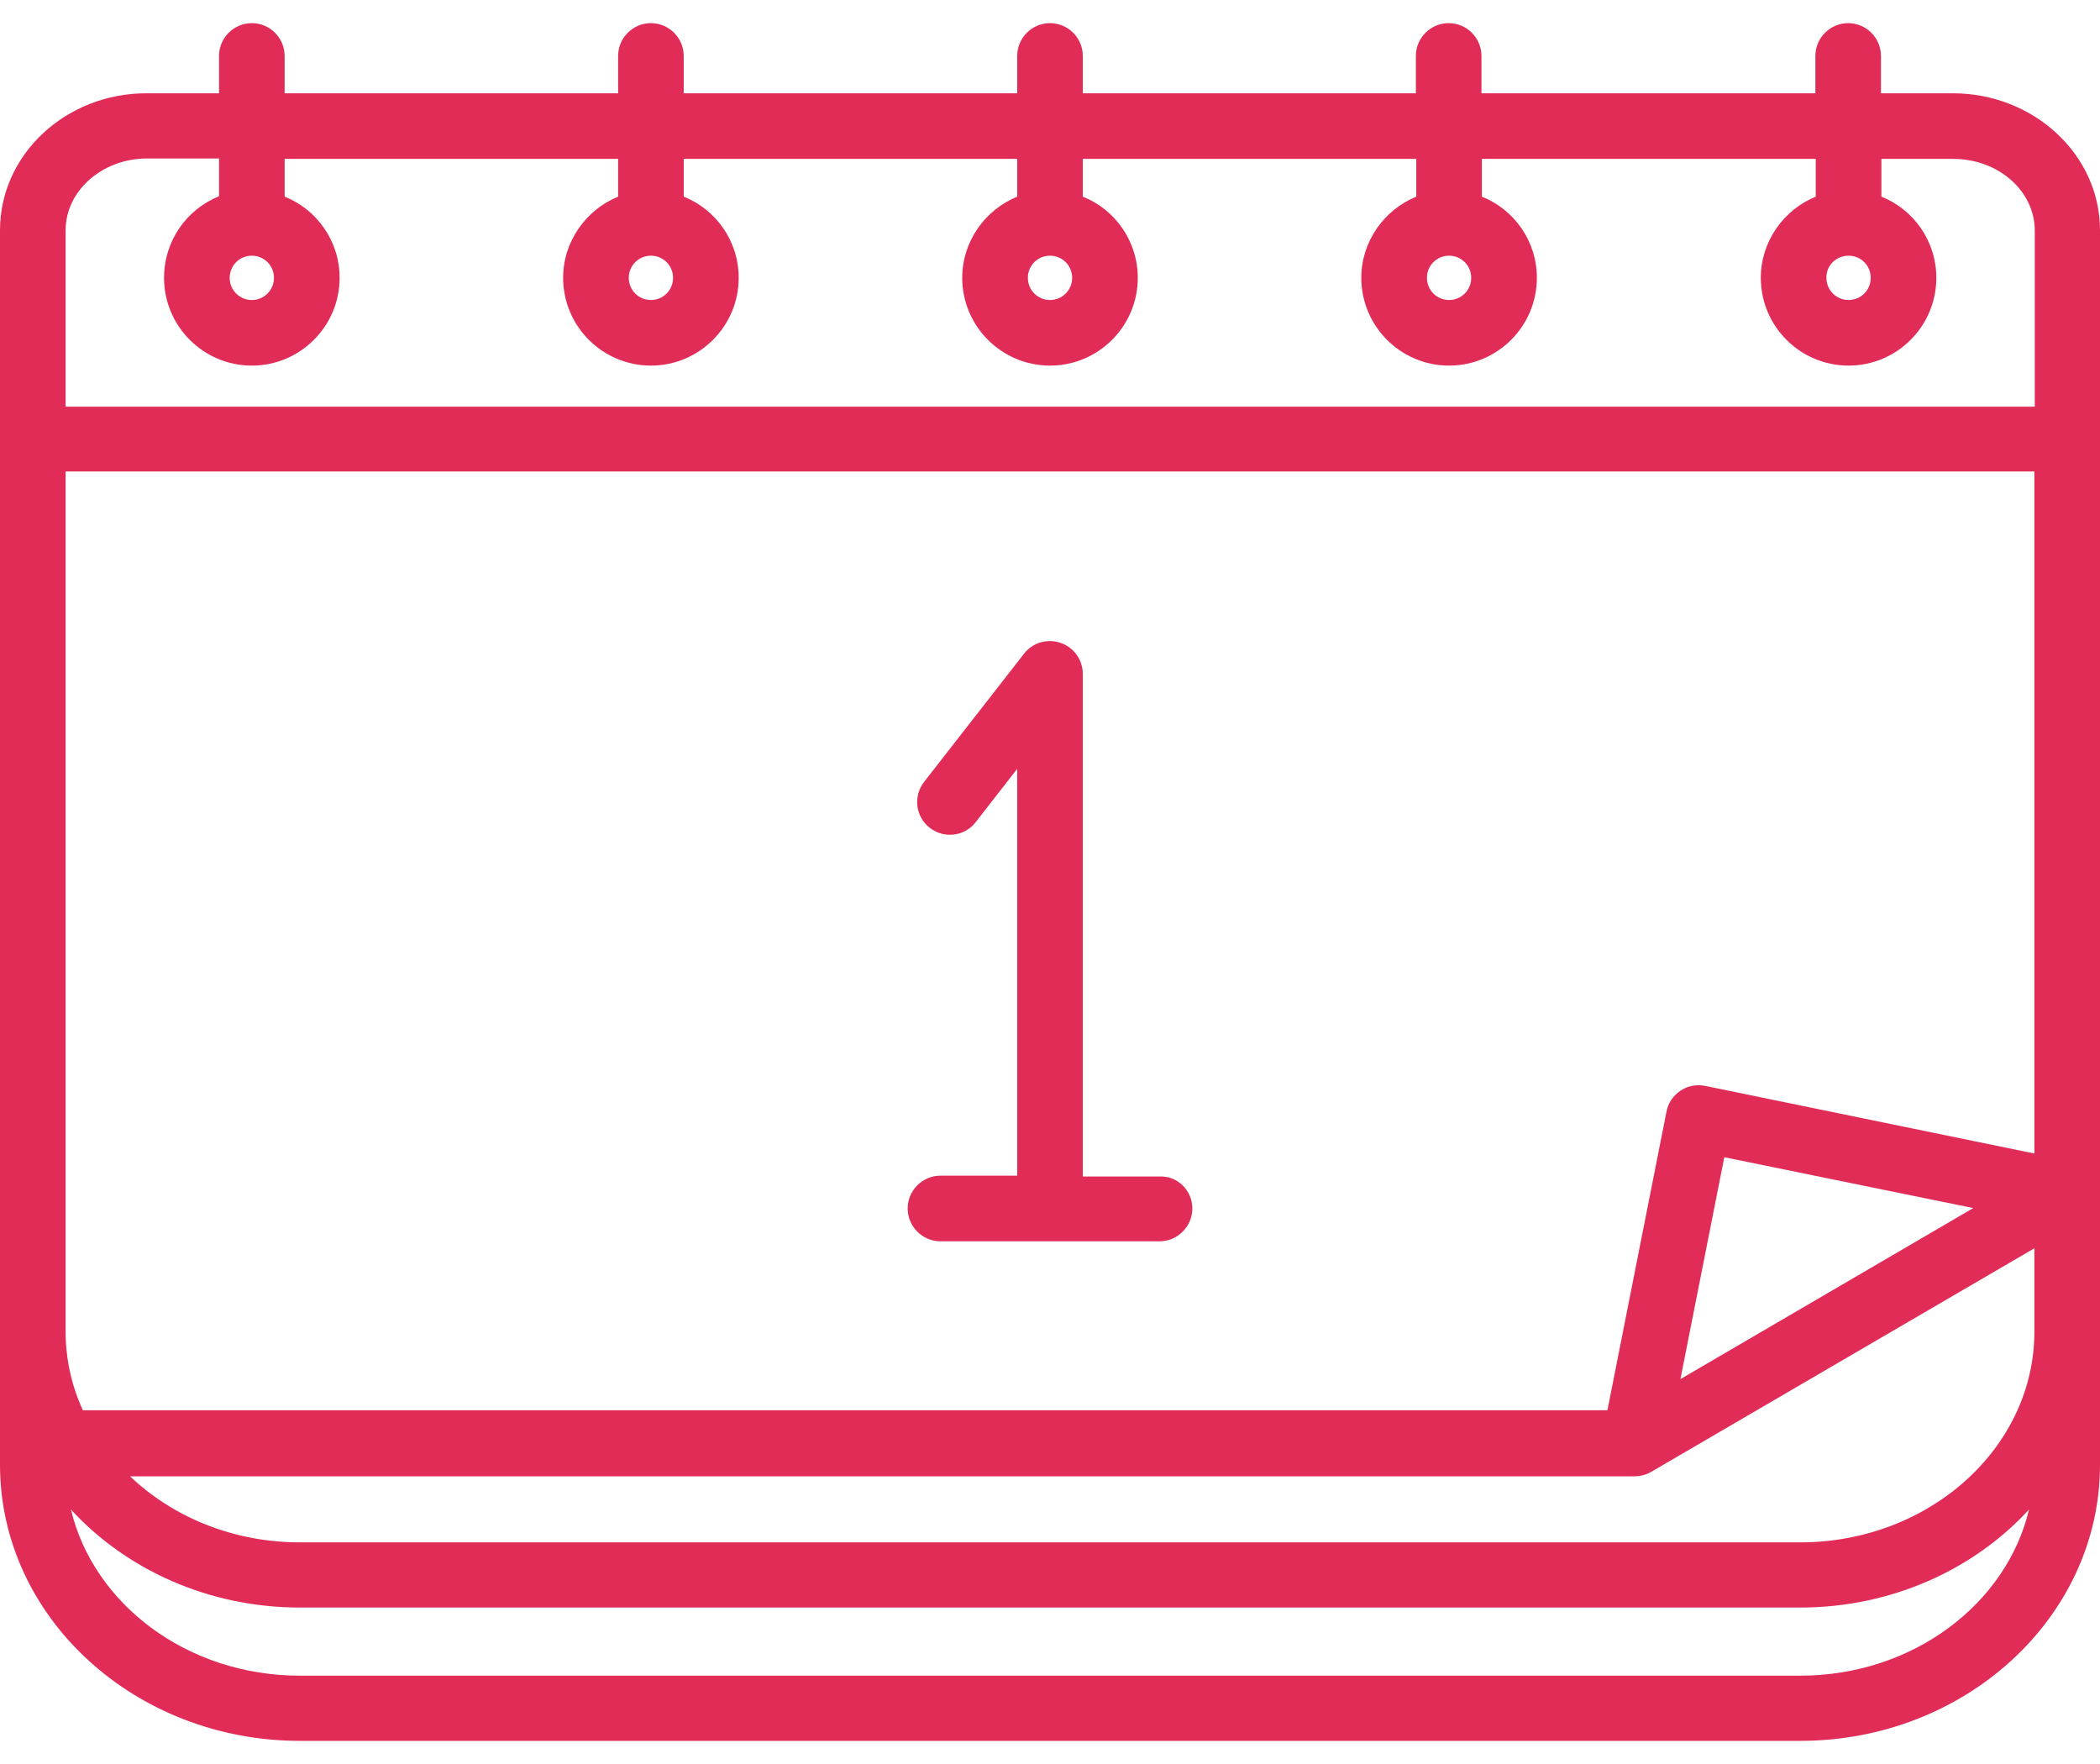 <svg width="50" height="42" viewBox="0 0 50 42" fill="none" xmlns="http://www.w3.org/2000/svg">
<path d="M50 5.482C50 3.686 48.428 2.221 46.494 2.221H44.785V1.332C44.785 0.902 44.434 0.551 44.004 0.551C43.574 0.551 43.223 0.902 43.223 1.332V2.221H35.273V1.332C35.273 0.902 34.922 0.551 34.492 0.551C34.062 0.551 33.711 0.902 33.711 1.332V2.221H25.781V1.332C25.781 0.902 25.43 0.551 25 0.551C24.57 0.551 24.219 0.902 24.219 1.332V2.221H16.279V1.332C16.279 0.902 15.928 0.551 15.498 0.551C15.068 0.551 14.717 0.902 14.717 1.332V2.221H6.777V1.332C6.777 0.902 6.426 0.551 5.996 0.551C5.566 0.551 5.215 0.902 5.215 1.332V2.221H3.506C1.572 2.211 0 3.676 0 5.482V32.475V34.877C0 38.5 3.203 41.449 7.139 41.449H42.861C46.797 41.449 50 38.5 50 34.877V31.83C50 31.781 50 31.742 50 31.693V5.482ZM1.562 31.703V11.225H48.438V27.465L40.596 25.854C40.391 25.814 40.176 25.854 40.01 25.971C39.834 26.088 39.717 26.264 39.678 26.469L38.272 33.578H1.973C1.709 33.002 1.562 32.367 1.562 31.703ZM46.982 28.764L40.01 32.836L41.055 27.553L46.982 28.764ZM38.926 35.15C39.062 35.15 39.199 35.111 39.316 35.043L48.438 29.721V31.703C48.438 34.467 45.938 36.723 42.861 36.723H7.139C5.547 36.723 4.111 36.117 3.096 35.15H38.926ZM3.506 3.773H5.215V4.672C4.443 4.984 3.906 5.736 3.906 6.615C3.906 7.768 4.844 8.705 5.996 8.705C7.148 8.705 8.086 7.768 8.086 6.615C8.086 5.736 7.539 4.984 6.777 4.682V3.783H14.717V4.682C13.955 4.994 13.408 5.746 13.408 6.615C13.408 7.768 14.346 8.705 15.498 8.705C16.65 8.705 17.588 7.768 17.588 6.615C17.588 5.736 17.041 4.984 16.279 4.682V3.783H24.219V4.682C23.457 4.994 22.91 5.746 22.91 6.615C22.91 7.768 23.848 8.705 25 8.705C26.152 8.705 27.09 7.768 27.09 6.615C27.09 5.736 26.543 4.984 25.781 4.682V3.783H33.721V4.682C32.959 4.994 32.412 5.746 32.412 6.615C32.412 7.768 33.35 8.705 34.502 8.705C35.654 8.705 36.592 7.768 36.592 6.615C36.592 5.736 36.045 4.984 35.283 4.682V3.783H43.232V4.682C42.471 4.994 41.924 5.746 41.924 6.615C41.924 7.768 42.861 8.705 44.014 8.705C45.166 8.705 46.103 7.768 46.103 6.615C46.103 5.736 45.557 4.984 44.795 4.682V3.783H46.504C47.578 3.783 48.447 4.545 48.447 5.492V9.682H1.562V5.482C1.562 4.545 2.432 3.773 3.506 3.773ZM5.996 6.088C6.289 6.088 6.523 6.322 6.523 6.615C6.523 6.908 6.289 7.143 5.996 7.143C5.703 7.143 5.469 6.908 5.469 6.615C5.469 6.322 5.703 6.088 5.996 6.088ZM15.498 6.088C15.791 6.088 16.025 6.322 16.025 6.615C16.025 6.908 15.791 7.143 15.498 7.143C15.205 7.143 14.971 6.908 14.971 6.615C14.971 6.322 15.205 6.088 15.498 6.088ZM25 6.088C25.293 6.088 25.527 6.322 25.527 6.615C25.527 6.908 25.293 7.143 25 7.143C24.707 7.143 24.473 6.908 24.473 6.615C24.473 6.322 24.707 6.088 25 6.088ZM34.502 6.088C34.795 6.088 35.029 6.322 35.029 6.615C35.029 6.908 34.795 7.143 34.502 7.143C34.209 7.143 33.975 6.908 33.975 6.615C33.975 6.322 34.209 6.088 34.502 6.088ZM44.014 6.088C44.307 6.088 44.541 6.322 44.541 6.615C44.541 6.908 44.307 7.143 44.014 7.143C43.721 7.143 43.486 6.908 43.486 6.615C43.477 6.322 43.721 6.088 44.014 6.088ZM42.861 39.897H7.139C4.463 39.897 2.227 38.197 1.689 35.941C2.998 37.367 4.961 38.275 7.139 38.275H42.861C45.039 38.275 47.002 37.367 48.31 35.941C47.773 38.197 45.537 39.897 42.861 39.897ZM28.389 28.773C28.389 29.203 28.037 29.555 27.607 29.555H22.393C21.963 29.555 21.611 29.203 21.611 28.773C21.611 28.344 21.963 27.992 22.393 27.992H24.219V18.305L23.232 19.574C22.969 19.916 22.48 19.975 22.139 19.711C21.797 19.447 21.738 18.959 22.002 18.617L24.385 15.56C24.59 15.297 24.941 15.199 25.254 15.307C25.566 15.414 25.781 15.707 25.781 16.049V28.012H27.607C28.037 27.992 28.389 28.344 28.389 28.773Z" fill="#E22C58"/>
</svg>
